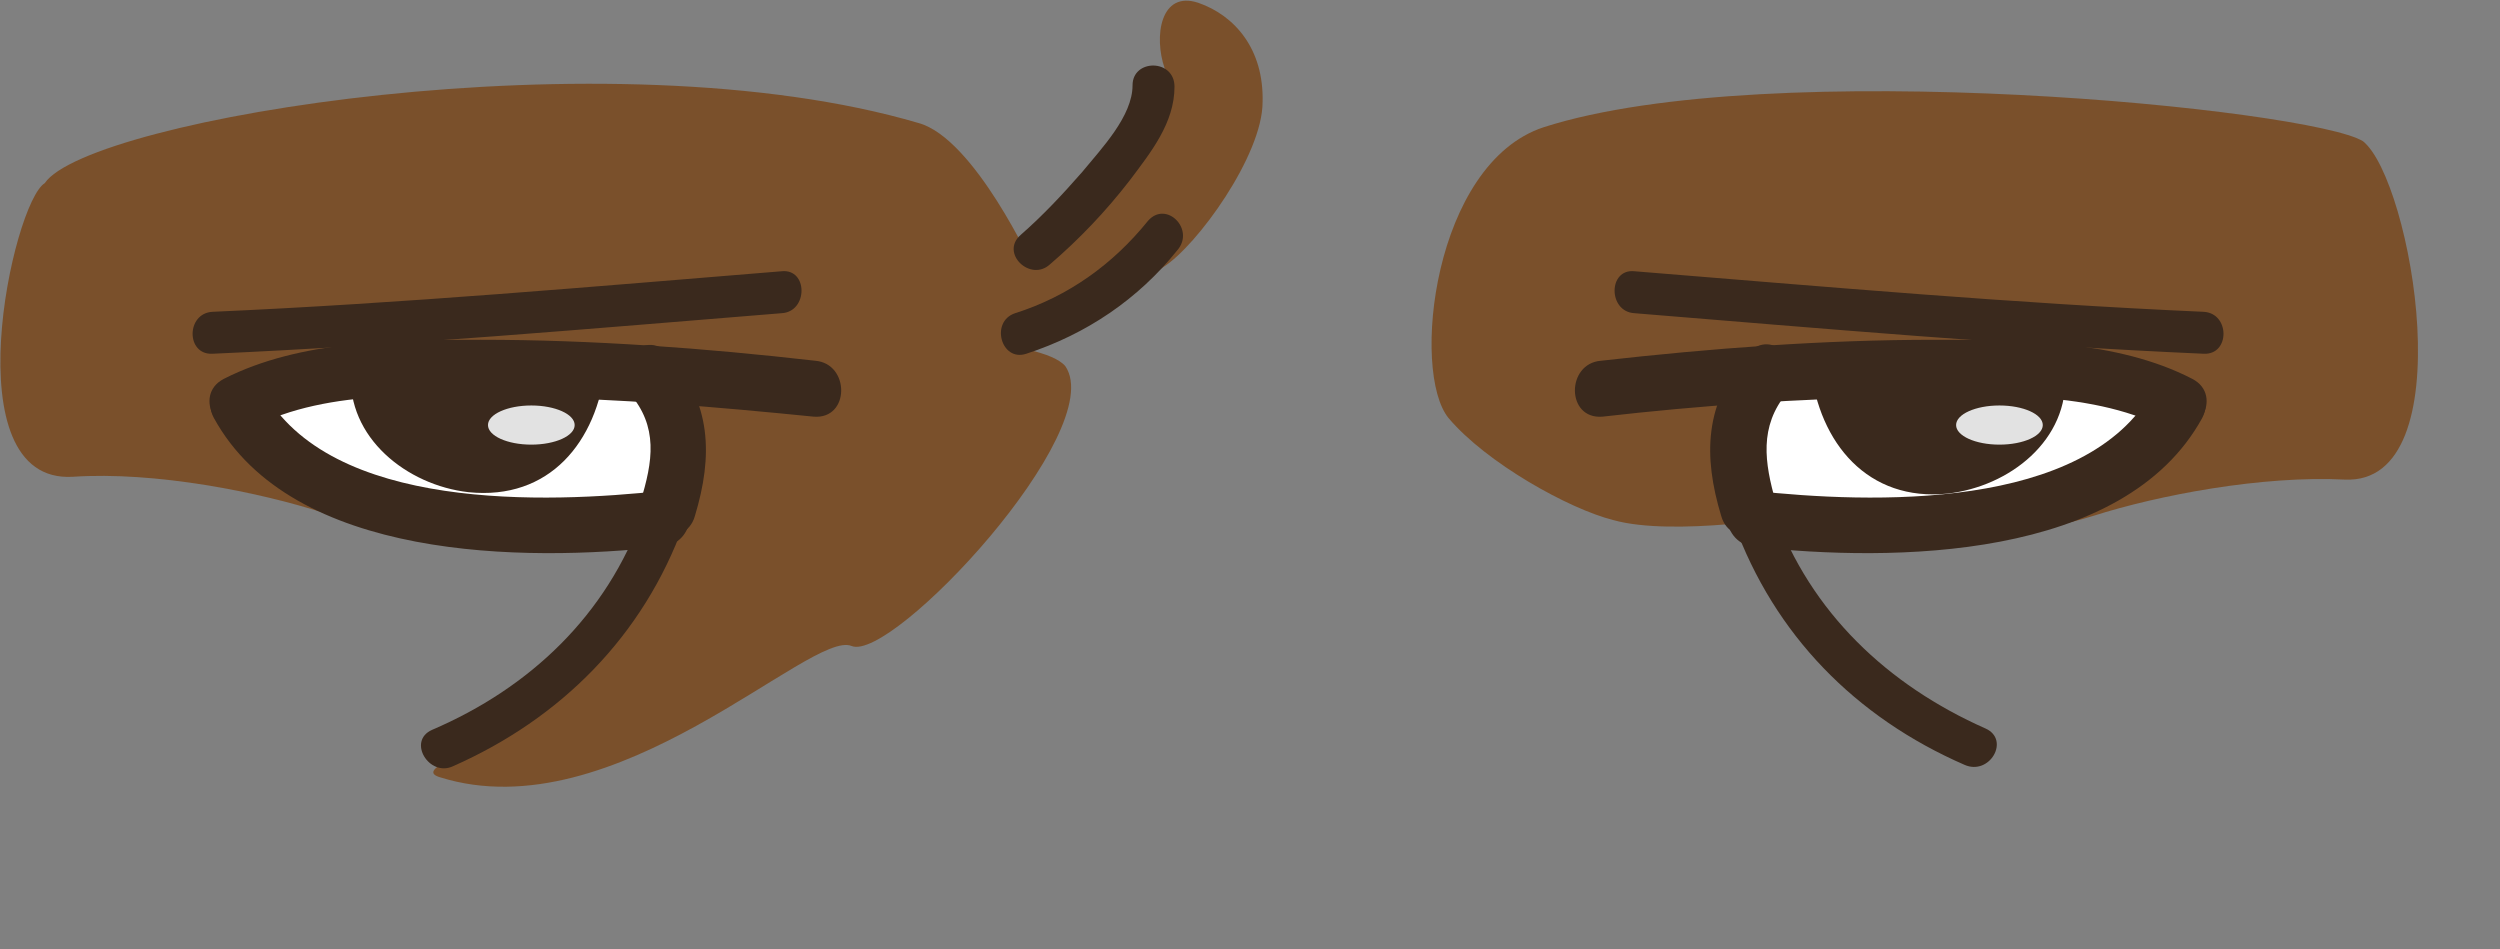 <?xml version="1.0" encoding="utf-8"?>
<!-- Generator: Adobe Illustrator 19.2.0, SVG Export Plug-In . SVG Version: 6.00 Build 0)  -->
<svg version="1.1" id="Layer_1" xmlns="http://www.w3.org/2000/svg" xmlns:xlink="http://www.w3.org/1999/xlink" x="0px" y="0px"
	 viewBox="0 0 178.8 67.9" style="enable-background:new 0 0 178.8 67.9;" xml:space="preserve">
<rect x="0" y="0" width="178.8" height="67.9" fill="#808080" stroke="none"/>
<style type="text/css">
	.st0{fill:#7A502B;}
	.st1{fill:#FFFFFF;}
	.st2{fill:#3A291D;}
	.st3{fill:#E2E2E2;}
</style>
<g>
	<g>
		<g>
			<path class="st0" d="M85.7,0.2c-2.7-0.9-3.2,2.4-2.4,4.7c0.9,2.4-4.7,8.3-4.7,8.3l-4.7,5.9c0,0-4.2-9.2-8.2-10.3
				C43.6,2.3,6.3,8.5,3.2,13.1c-2.3,1.4-6.7,21.5,2,21c5.9-0.4,13.4,1.1,18,2.6c8.4,2.7,8.3-1.2,8.3-1.2l13,1.2c0,0,1.6-0.4,3.8-0.9
				c0.2,1,0.1,2.1-0.3,3.2c-4.5,12.8-20,15.6-16.5,16.6C44,59.5,58,45,60.9,46.2s18.4-15.4,15.3-20c-0.4-0.5-1.4-0.9-2.7-1.2
				c0.1,0,0.3,0,0.3,0c0.9,0.3,7.1-4.4,9.4-5.9c2.4-1.5,7.1-8,7.1-11.8C90.4,3.5,88.3,1.1,85.7,0.2z"/>
		</g>
		<g>
			<g>
				<polygon class="st1" points="48,26.2 43.3,25 32.6,26.2 23.2,26.2 17.3,28.5 22,34.4 29.1,38 38.5,38 46.8,36.8 49.1,34.4 				
					"/>
			</g>
			<g>
				<polygon class="st2" points="37.4,26.2 27.9,25 25.4,27.5 29.1,33.4 35,34.6 40.9,31.1 42.1,25 				"/>
			</g>
			<g>
				<g>
					<path class="st2" d="M41.3,26.3c-0.5,4.4-3.4,7.7-8,6.9c-3.3-0.5-6.4-3-6.2-6.6c0.1-1.3-1.9-1.3-2,0c-0.3,4.7,4,8.1,8.4,8.6
						c5.8,0.6,9.2-3.6,9.8-9C43.4,25,41.4,25,41.3,26.3L41.3,26.3z"/>
				</g>
				<g>
					<path class="st2" d="M58.3,25.8c-7.9-0.9-15.9-1.5-23.9-1.5c-6,0-12.9,0-18.4,2.8c-2.3,1.2-0.3,4.7,2,3.5
						c5.5-2.9,13.1-2.3,19.1-2.2c7.1,0.1,14.1,0.7,21.1,1.4C60.8,30,60.8,26,58.3,25.8L58.3,25.8z"/>
				</g>
				<g>
					<path class="st2" d="M49.7,36.9c1.3-4.3,1.2-8.1-1.9-11.6c-1.7-1.9-4.5,0.9-2.8,2.8c2.1,2.4,1.7,4.9,0.8,7.8
						C45.1,38.3,49,39.4,49.7,36.9L49.7,36.9z"/>
				</g>
				<g>
					<path class="st2" d="M47.4,35.1c-8.3,0.9-23.8,1.5-28.6-7.2c-1.2-2.3-4.7-0.2-3.5,2c5.6,10.2,22.2,10.3,32.1,9.2
						C50,38.8,50,34.8,47.4,35.1L47.4,35.1z"/>
				</g>
				<g>
					<path class="st2" d="M46,36.7c-2.6,7.3-8.1,12.5-15.1,15.5c-1.8,0.8-0.2,3.4,1.5,2.6c7.7-3.4,13.6-9.3,16.5-17.3
						C49.5,35.6,46.6,34.8,46,36.7L46,36.7z"/>
				</g>
			</g>
			<g>
				<g>
					<path class="st2" d="M81,6.1c0,2.2-2.2,4.5-3.6,6.2c-1.4,1.6-2.8,3.1-4.4,4.5c-1.5,1.3,0.7,3.4,2.1,2.1c2.1-1.8,4-3.8,5.7-6
						c1.5-2,3.2-4.1,3.2-6.7C84,4.2,81,4.2,81,6.1L81,6.1z"/>
				</g>
				<g>
					<path class="st2" d="M82.1,15.8c-2.5,3.1-5.7,5.4-9.5,6.6c-1.8,0.6-1,3.5,0.8,2.9c4.3-1.4,8-3.9,10.8-7.4
						C85.5,16.4,83.4,14.3,82.1,15.8L82.1,15.8z"/>
				</g>
			</g>
			<g>
				<path class="st2" d="M15.2,25.3c13.6-0.6,27.1-1.8,40.7-2.9c1.9-0.1,1.9-3.2,0-3c-13.5,1.1-27.1,2.3-40.7,2.9
					C13.3,22.4,13.3,25.4,15.2,25.3L15.2,25.3z"/>
			</g>
		</g>
	</g>
	<g>
		<g>
			<path class="st0" d="M169,10.1c-3.7-2.3-42.4-6.2-58.6-1c-7.9,2.6-9.5,17.5-6.8,20.8c2.7,3.2,8.6,6.5,11.8,7.3
				c4.3,1.2,13-0.3,13-0.3l13-1.2c0,0-0.1,3.8,8.3,1.2c4.7-1.5,12.1-2.9,18-2.6C176.3,34.7,172.5,12.9,169,10.1z"/>
		</g>
		<g>
			<g>
				<polygon class="st1" points="149.6,26.2 140.2,26.2 129.6,25 124.9,26.2 123.7,34.4 126,36.8 134.3,38 143.7,38 150.8,34.4 
					155.5,28.5 				"/>
			</g>
			<g>
				<polygon class="st2" points="144.9,25 135.5,26.2 130.8,25 131.9,32.1 137.8,34.6 143.7,32.4 146.4,28.5 				"/>
			</g>
			<g>
				<g>
					<path class="st2" d="M129.5,26.3c0.6,5.4,4.1,9.6,9.8,9c4.4-0.5,8.7-3.8,8.4-8.6c-0.1-1.3-2.1-1.3-2,0c0.2,3.6-2.9,6-6.2,6.6
						c-4.6,0.8-7.6-2.5-8-6.9C131.4,25,129.4,25,129.5,26.3L129.5,26.3z"/>
				</g>
				<g>
					<path class="st2" d="M114.6,29.8c7-0.8,14.1-1.3,21.1-1.4c6-0.1,13.6-0.6,19.1,2.2c2.3,1.2,4.3-2.3,2-3.5
						c-5.4-2.8-12.4-2.8-18.4-2.8c-8,0-15.9,0.6-23.9,1.5C112,26,112,30,114.6,29.8L114.6,29.8z"/>
				</g>
				<g>
					<path class="st2" d="M127,35.9c-0.8-2.8-1.2-5.4,0.8-7.8c1.7-1.9-1.1-4.8-2.8-2.8c-3.1,3.5-3.2,7.3-1.9,11.6
						C123.8,39.4,127.7,38.3,127,35.9L127,35.9z"/>
				</g>
				<g>
					<path class="st2" d="M125.4,39.1c9.9,1.1,26.5,1,32.1-9.2c1.2-2.3-2.2-4.3-3.5-2c-4.8,8.7-20.3,8.1-28.6,7.2
						C122.8,34.8,122.9,38.8,125.4,39.1L125.4,39.1z"/>
				</g>
				<g>
					<path class="st2" d="M124,37.4c2.9,8,8.7,13.9,16.5,17.3c1.8,0.8,3.3-1.8,1.5-2.6c-7-3.1-12.5-8.3-15.1-15.5
						C126.2,34.8,123.3,35.6,124,37.4L124,37.4z"/>
				</g>
			</g>
			<g>
				<path class="st2" d="M157.6,22.3c-13.6-0.6-27.1-1.8-40.7-2.9c-1.9-0.2-1.9,2.9,0,3c13.5,1.1,27.1,2.3,40.7,2.9
					C159.5,25.4,159.5,22.4,157.6,22.3L157.6,22.3z"/>
			</g>
		</g>
	</g>
</g>
<g>
	<ellipse class="st3" cx="38" cy="30.4" rx="3.1" ry="1.4"/>
	<ellipse class="st3" cx="143" cy="30.4" rx="3.1" ry="1.4"/>
</g>
</svg>
